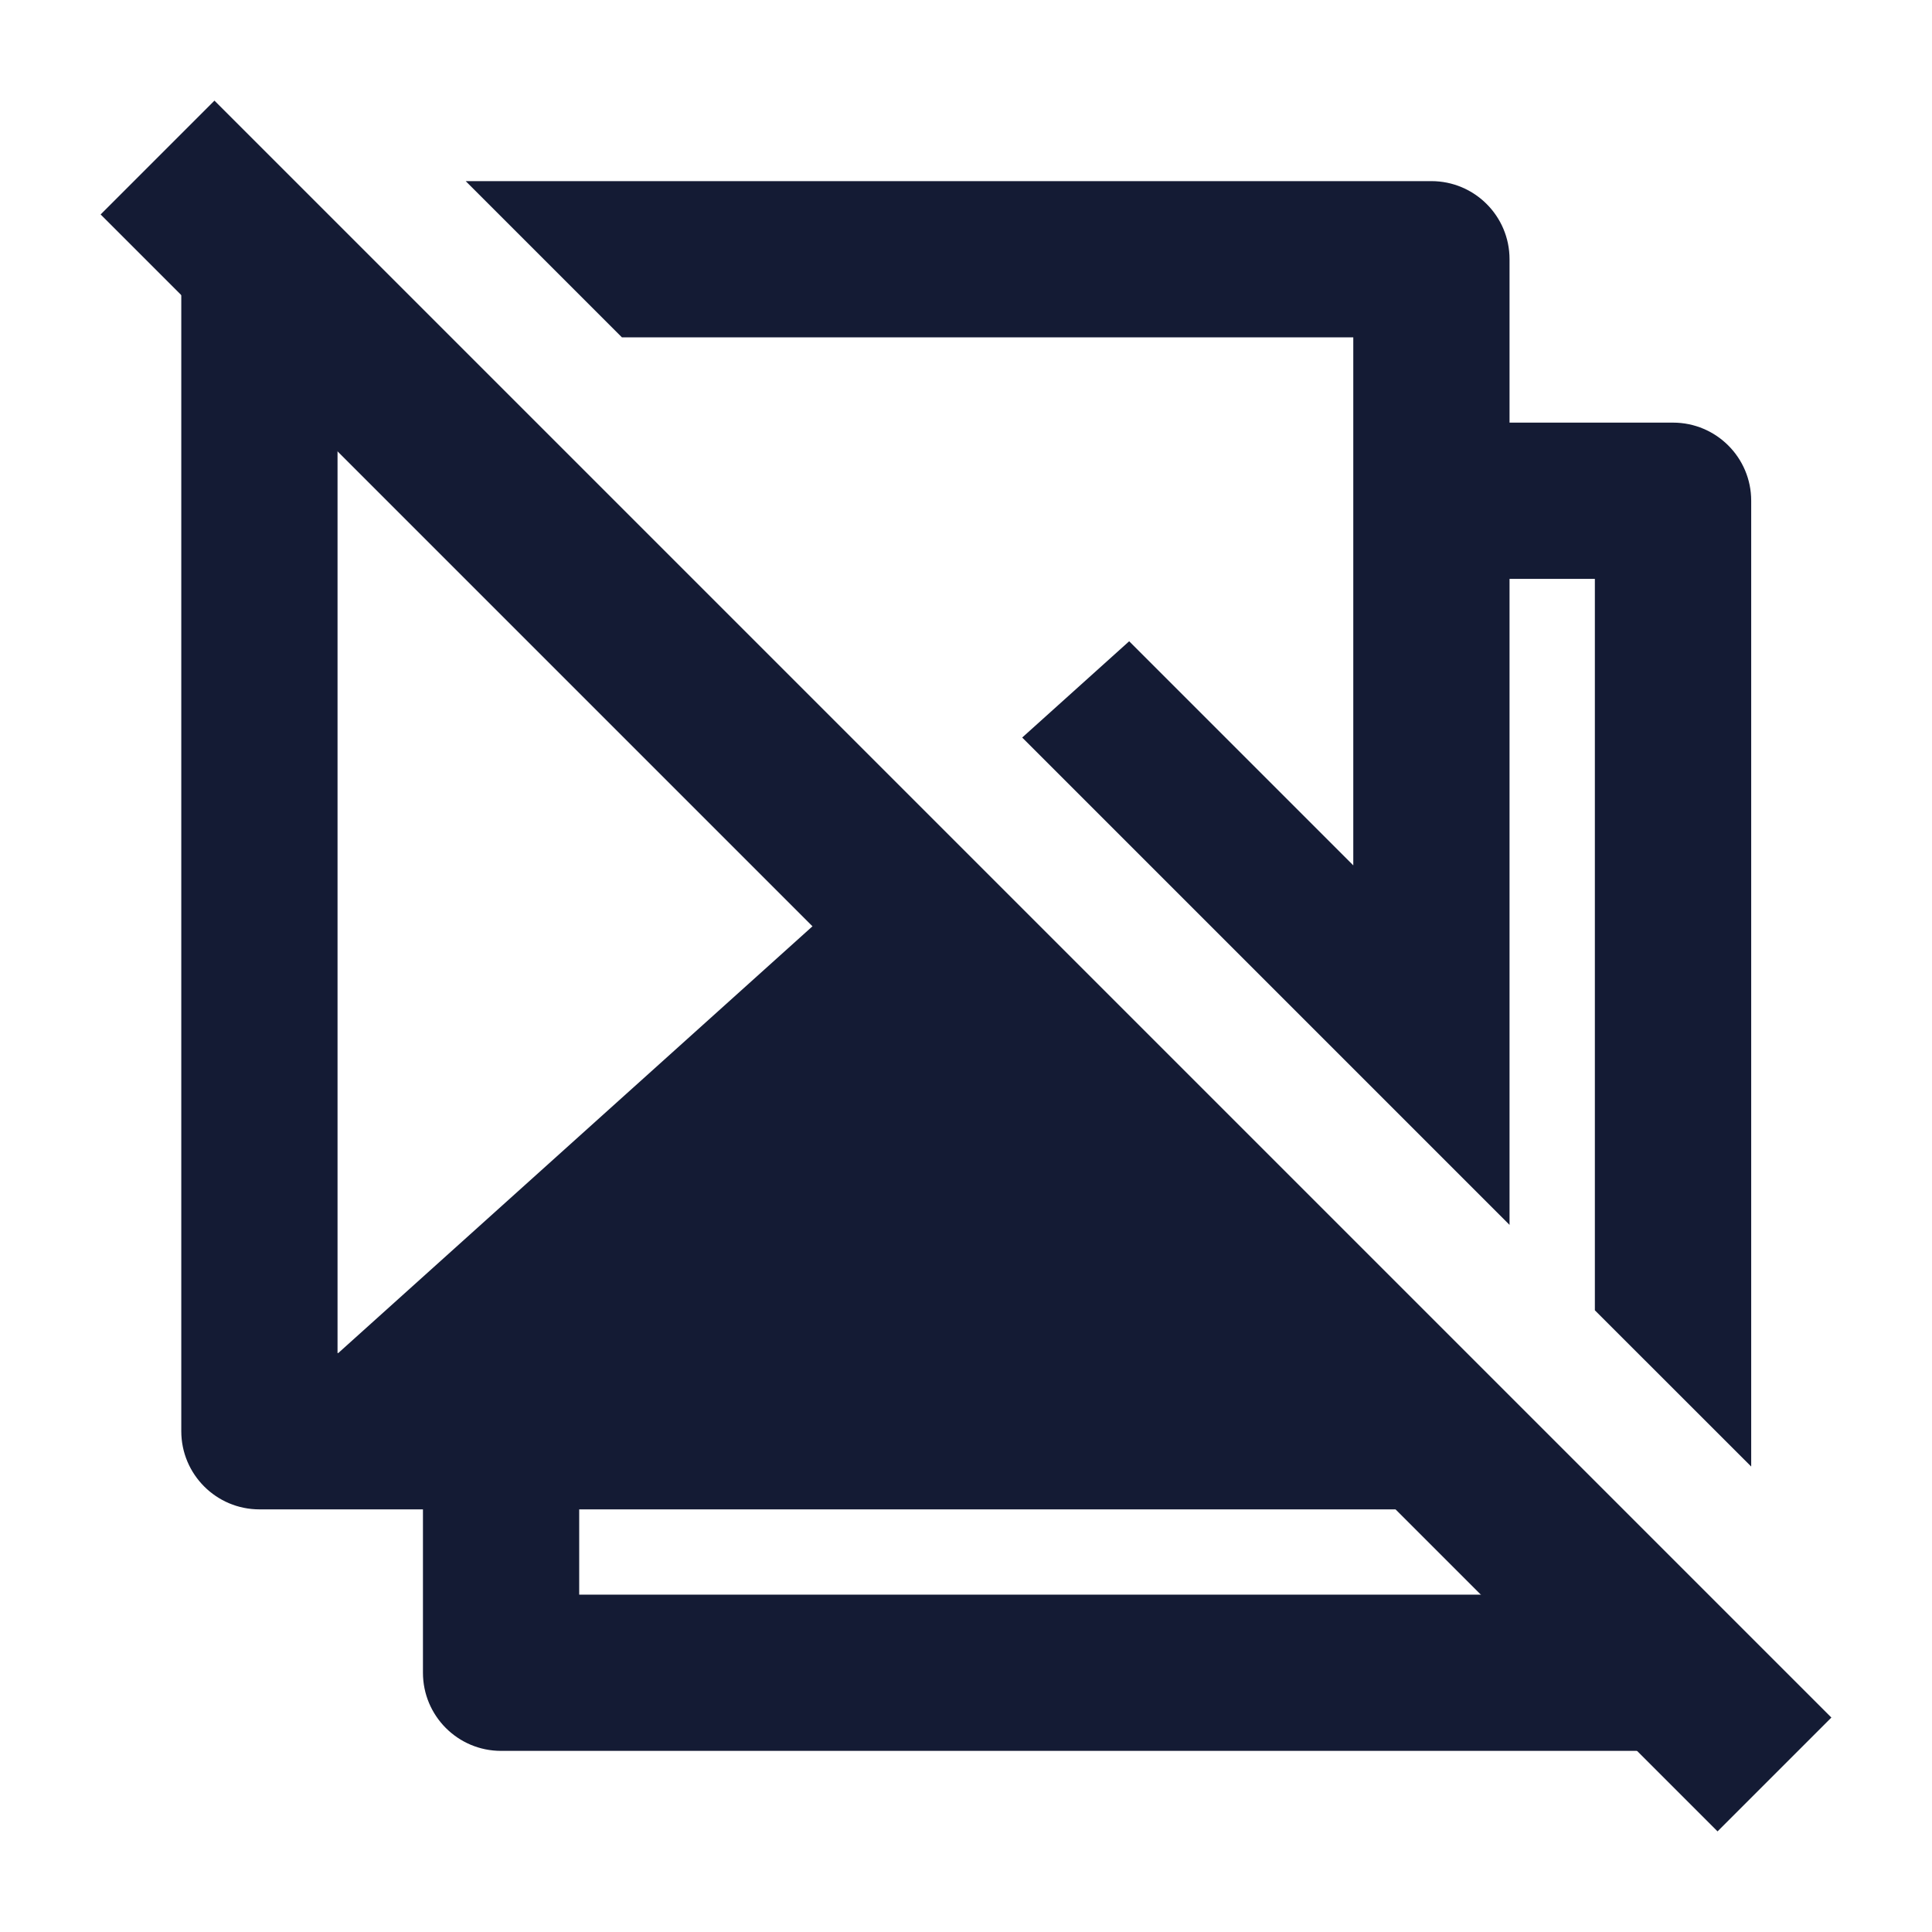 <svg width="24" height="24" viewBox="0 0 24 24" fill="none" xmlns="http://www.w3.org/2000/svg">
<path d="M21.336 22.75L1.25 2.664L2.664 1.25L22.75 21.336L21.336 22.75Z" fill="#141B34"/>
<path d="M19.812 7.191H18.114V5.25H20.783C21.319 5.25 21.754 5.684 21.754 6.22V18.218L19.812 16.277V7.191Z" fill="#141B34"/>
<path d="M20.783 21.75H6.224C5.688 21.75 5.254 21.315 5.254 20.779V18.11H7.195V19.809H19.809L21.467 21.467C21.292 21.642 21.05 21.75 20.783 21.75Z" fill="#141B34"/>
<path d="M2.252 3.22V17.779C2.252 18.315 2.687 18.75 3.223 18.75H17.781C18.049 18.75 18.291 18.642 18.466 18.467L10.837 10.837L4.202 16.808H4.193V4.193L2.535 2.535C2.36 2.711 2.252 2.953 2.252 3.22Z" fill="#141B34"/>
<path d="M18.752 3.22C18.752 2.684 18.317 2.25 17.781 2.25H5.785L7.726 4.191H16.811V10.75L14.027 7.966L12.698 9.162L18.752 15.216V3.22Z" fill="#141B34"/>
</svg>
